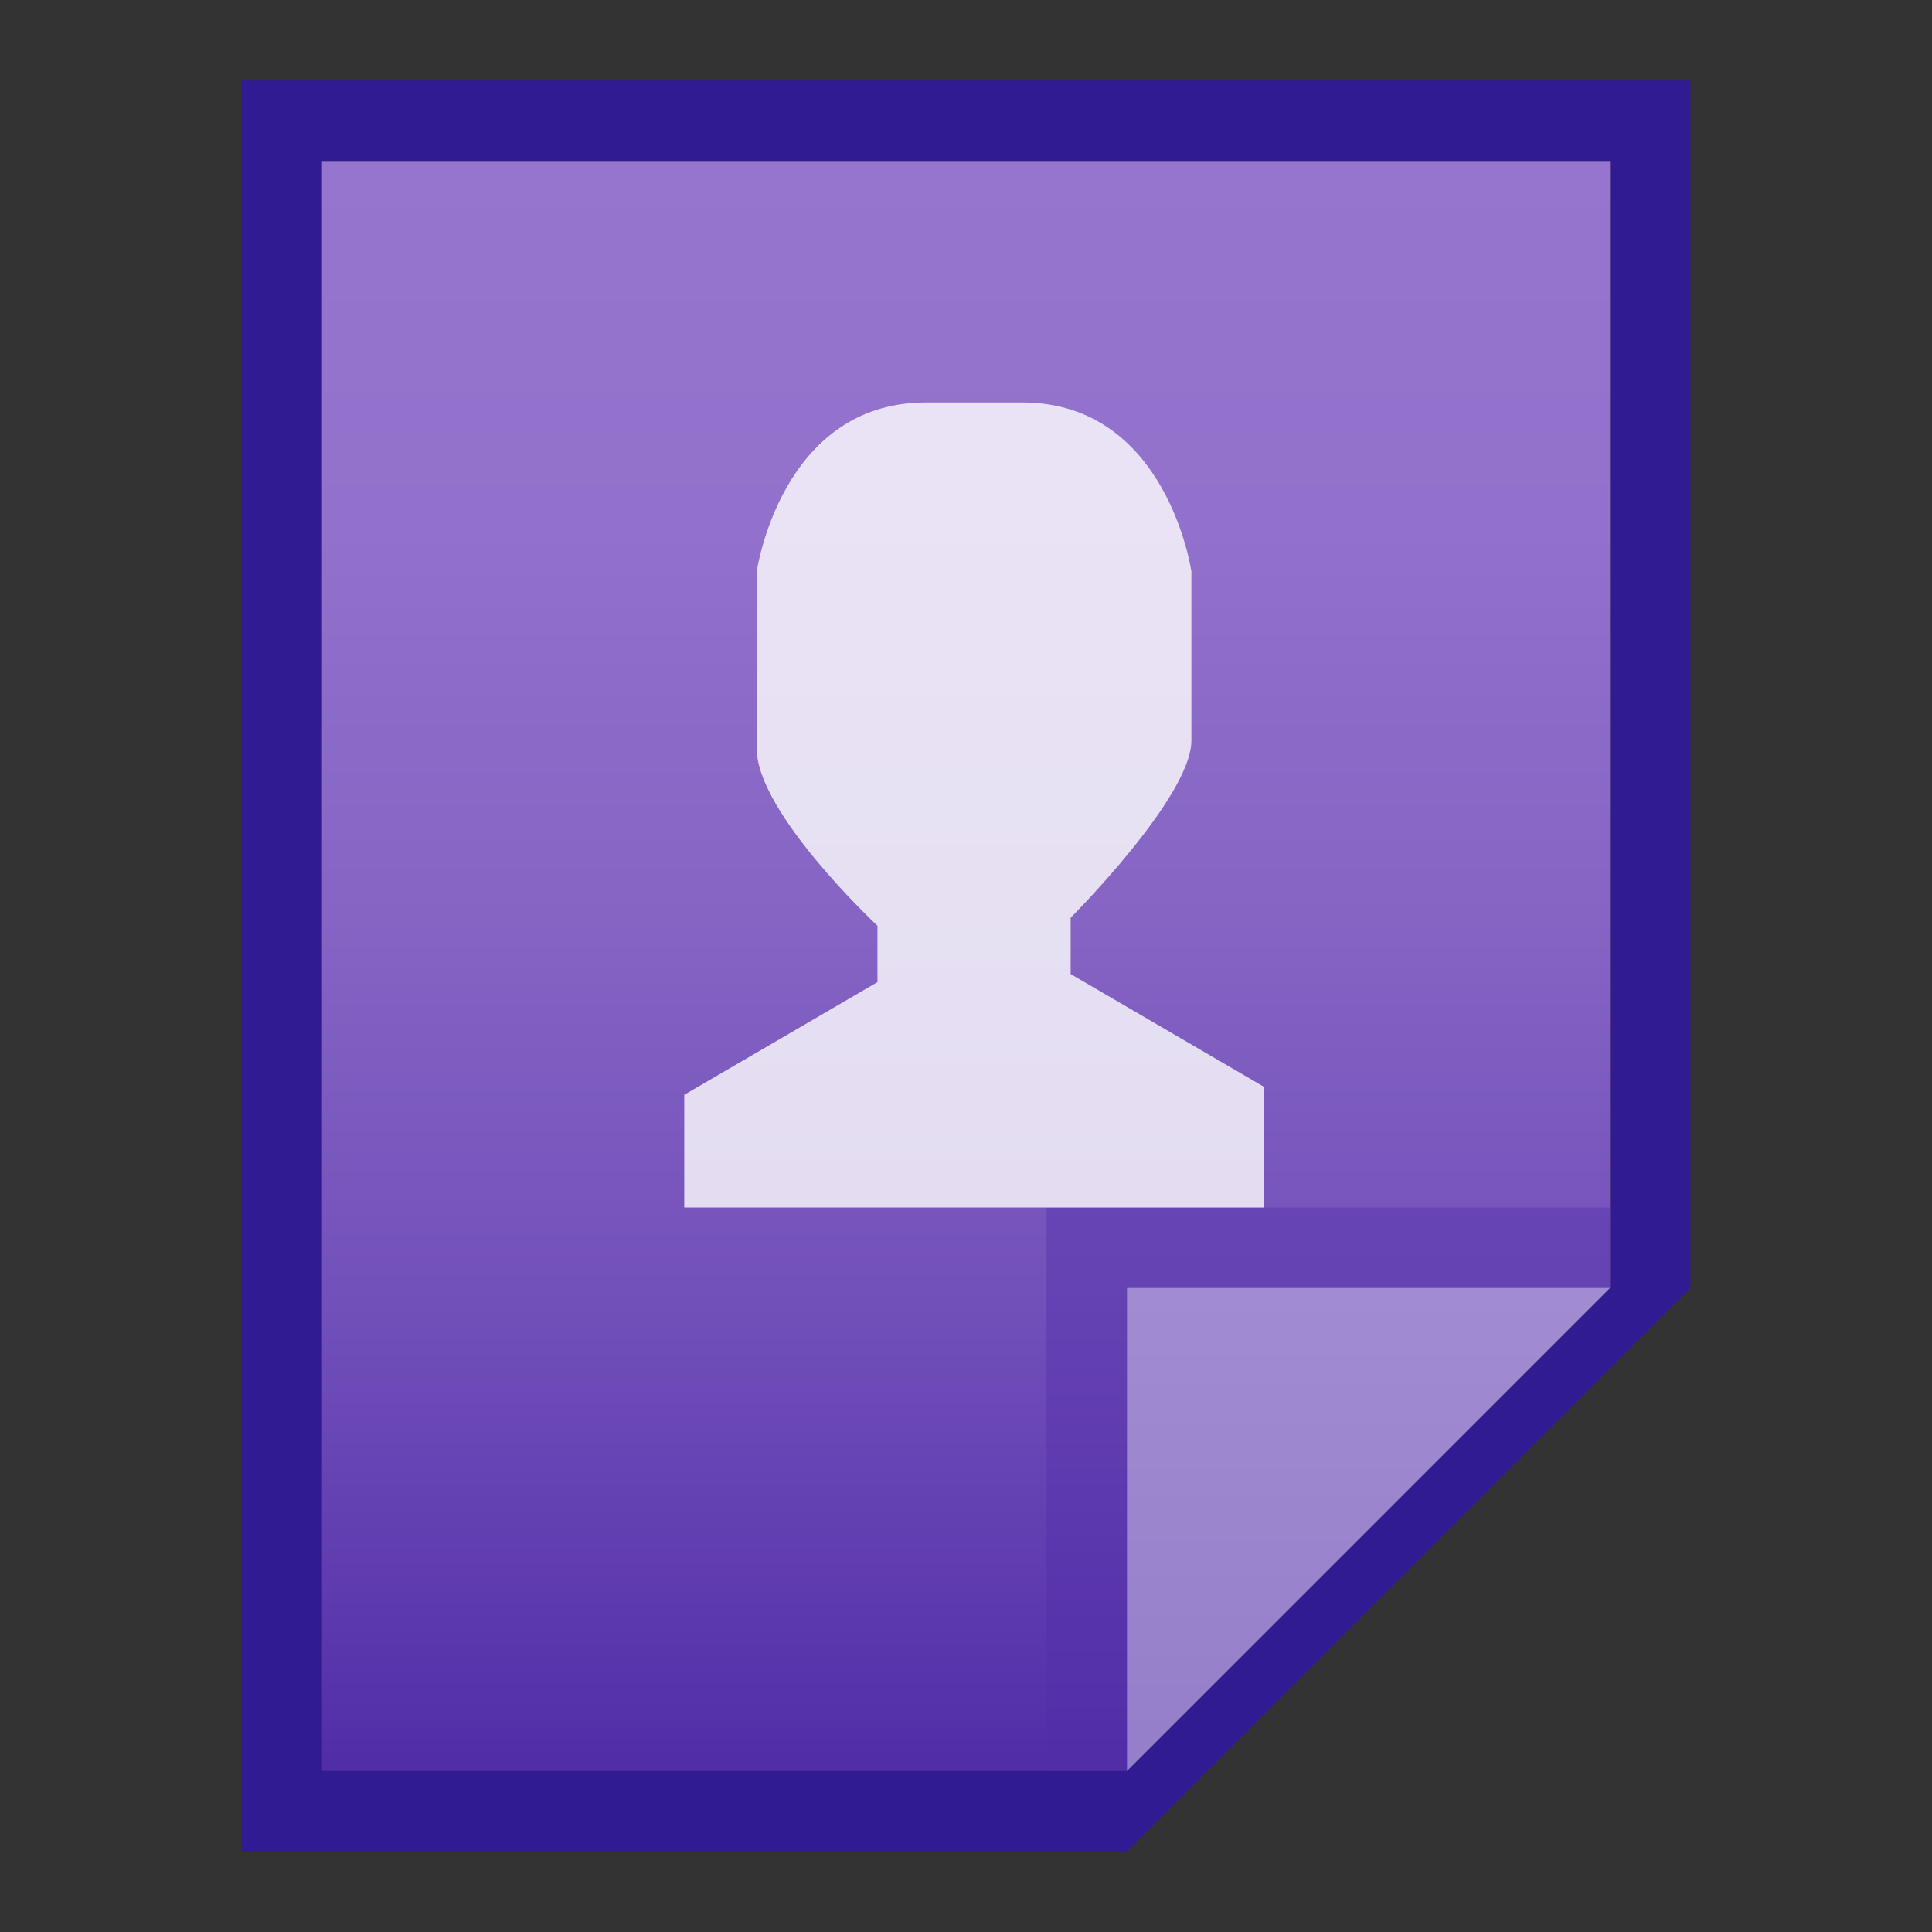 <?xml version="1.0" encoding="utf-8"?>
<!-- Generator: Adobe Illustrator 21.0.0, SVG Export Plug-In . SVG Version: 6.00 Build 0)  -->
<svg version="1.1" id="图层_1" xmlns="http://www.w3.org/2000/svg" xmlns:xlink="http://www.w3.org/1999/xlink" x="0px" y="0px"
	 viewBox="0 0 24 24" style="enable-background:new 0 0 24 24;" xml:space="preserve">
<rect x="0" y="0" width="24" height="24" fill="#333333" stroke="none"/>
<style type="text/css">
	.st0{fill:#311B92;}
	.st1{fill:url(#SVGID_1_);}
	.st2{fill:#512DA8;fill-opacity:0.39;}
	.st3{fill:#FFFFFF;fill-opacity:0.39;}
	.st4{opacity:0.8;fill:#FFFFFF;enable-background:new    ;}
</style>
<title>x-office-address-book</title>
<path class="st0" d="M20,2v14l-6,6H4V2H20 M21,1H3v22h11l7-7V1z"/>
<linearGradient id="SVGID_1_" gradientUnits="userSpaceOnUse" x1="12" y1="1534" x2="12" y2="1554" gradientTransform="matrix(1 0 0 1 0 -1532)">
	<stop  offset="0" style="stop-color:#9575CD"/>
	<stop  offset="0.23" style="stop-color:#9171CB"/>
	<stop  offset="0.47" style="stop-color:#8564C4"/>
	<stop  offset="0.71" style="stop-color:#7250BA"/>
	<stop  offset="0.95" style="stop-color:#5733AB"/>
	<stop  offset="0.99" style="stop-color:#512DA8"/>
	<stop  offset="1" style="stop-color:#512DA8"/>
</linearGradient>
<polygon class="st1" points="4,22 4,2 20,2 20,16 14,22 "/>
<polygon class="st2" points="20,16 20,15 13,15 13,22 14,22 "/>
<path class="st3" d="M14,16h6l-6,6V16z"/>
<path class="st4" d="M11.5,5h1.2c1.8,0,2.1,2.1,2.1,2.1v2.1c0,0.7-1.5,2.2-1.5,2.2v0.7l2.4,1.4V15h-3.9H8.5v-1.4l2.4-1.4v-0.7
	c0,0-1.5-1.4-1.5-2.2V7.1C9.4,7.1,9.7,5,11.5,5z"/>
</svg>
